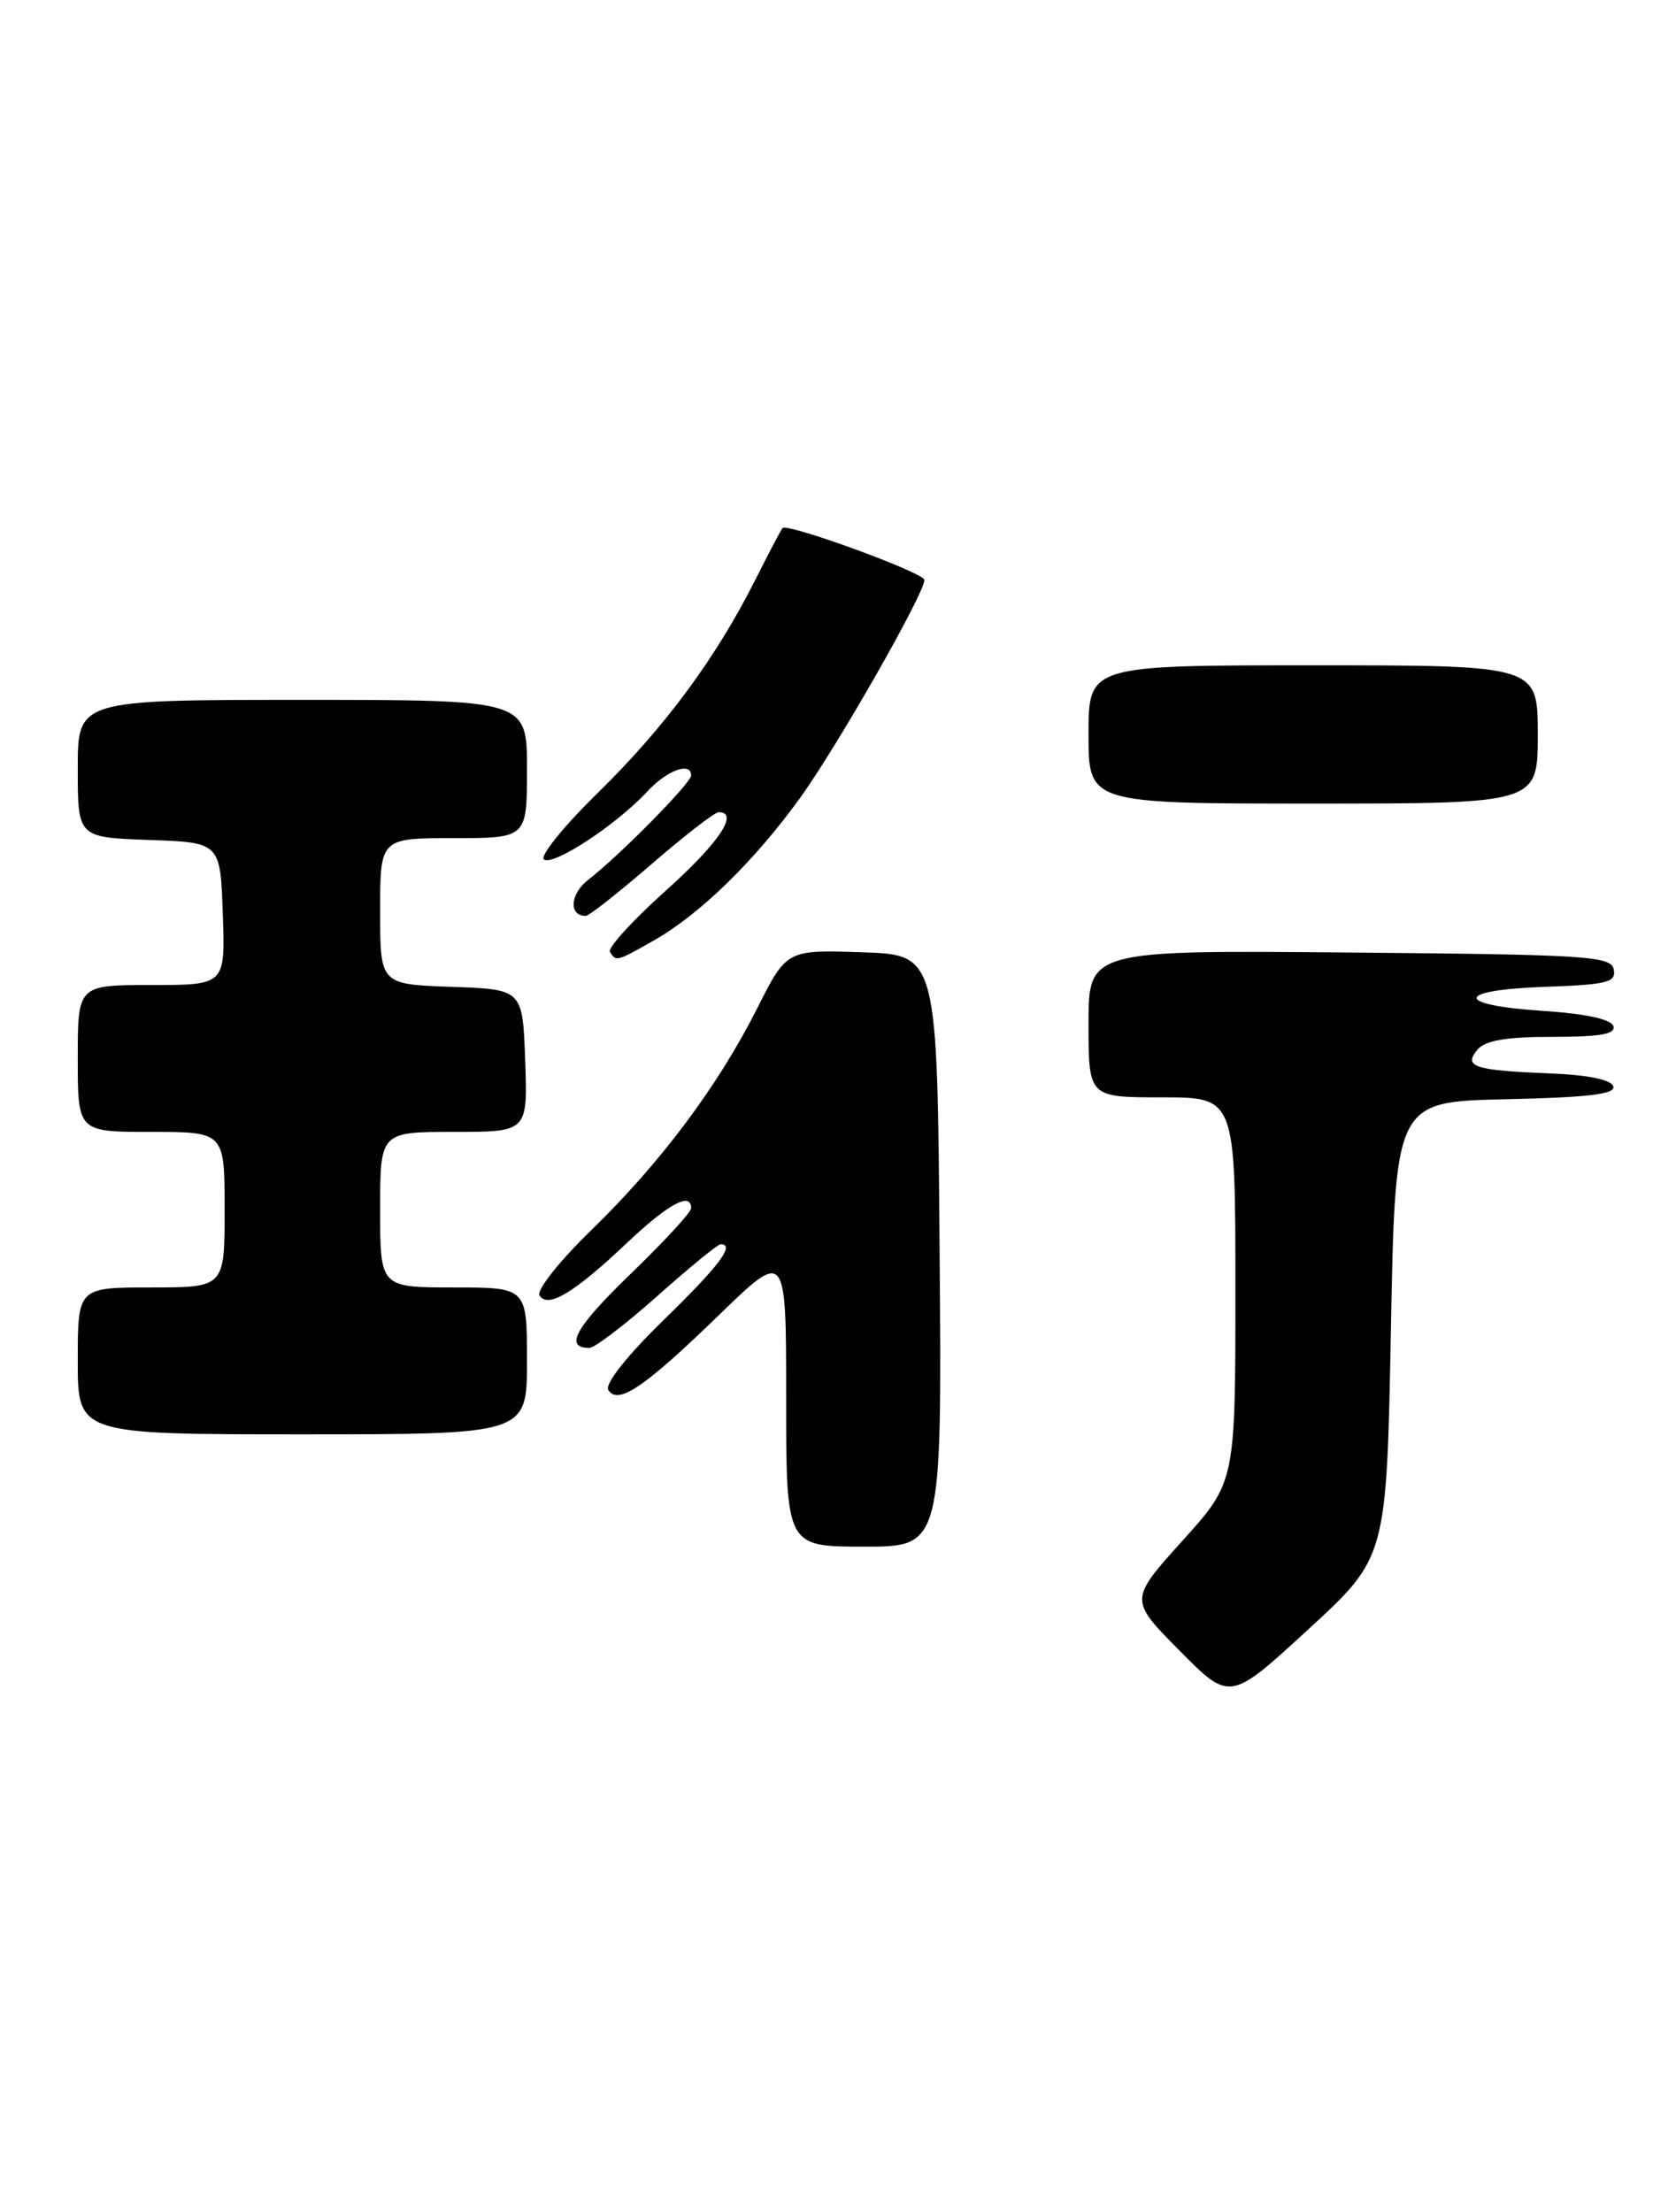 <?xml version="1.0" encoding="UTF-8" standalone="no"?>
<!DOCTYPE svg PUBLIC "-//W3C//DTD SVG 1.1//EN" "http://www.w3.org/Graphics/SVG/1.1/DTD/svg11.dtd" >
<svg xmlns="http://www.w3.org/2000/svg" xmlns:xlink="http://www.w3.org/1999/xlink" version="1.1" viewBox="0 0 194 256">
 <g >
 <path fill="currentColor"
d=" M 161.00 153.87 C 161.50 127.50 161.50 127.50 174.32 127.22 C 183.87 127.01 187.04 126.63 186.74 125.72 C 186.49 124.95 183.77 124.40 179.42 124.23 C 170.62 123.88 169.36 123.47 171.01 121.49 C 171.90 120.41 174.32 120.00 179.71 120.00 C 185.23 120.00 187.06 119.68 186.75 118.75 C 186.49 117.96 183.54 117.32 178.66 117.00 C 168.26 116.32 168.36 114.58 178.82 114.21 C 186.03 113.96 187.09 113.69 186.80 112.21 C 186.50 110.65 183.83 110.48 156.24 110.24 C 126.00 109.97 126.00 109.97 126.00 118.49 C 126.00 127.00 126.00 127.00 134.50 127.00 C 143.00 127.00 143.00 127.00 143.00 149.26 C 143.00 171.53 143.00 171.53 136.85 178.34 C 130.71 185.15 130.71 185.15 136.54 191.04 C 142.36 196.92 142.36 196.92 151.43 188.58 C 160.50 180.25 160.50 180.25 161.00 153.87 Z  M 108.76 144.75 C 108.50 110.50 108.50 110.50 99.78 110.21 C 91.06 109.92 91.06 109.92 87.64 116.71 C 83.09 125.73 76.46 134.59 68.39 142.42 C 64.75 145.96 62.08 149.33 62.45 149.92 C 63.41 151.47 66.42 149.66 72.57 143.85 C 77.37 139.31 80.00 137.89 80.00 139.84 C 80.00 140.30 76.85 143.71 73.00 147.43 C 66.60 153.61 65.27 156.00 68.22 156.00 C 68.83 156.00 72.37 153.30 76.08 150.00 C 79.79 146.70 83.09 144.00 83.41 144.00 C 85.14 144.00 83.28 146.47 76.85 152.74 C 72.58 156.89 69.99 160.17 70.41 160.86 C 71.52 162.65 74.57 160.59 83.25 152.17 C 91.00 144.65 91.00 144.65 91.00 161.83 C 91.00 179.00 91.00 179.00 100.01 179.00 C 109.03 179.00 109.03 179.00 108.76 144.75 Z  M 61.00 157.50 C 61.00 149.00 61.00 149.00 52.50 149.00 C 44.00 149.00 44.00 149.00 44.00 140.00 C 44.00 131.00 44.00 131.00 52.54 131.00 C 61.08 131.00 61.08 131.00 60.79 122.75 C 60.50 114.50 60.50 114.50 52.25 114.21 C 44.00 113.92 44.00 113.92 44.00 105.46 C 44.00 97.00 44.00 97.00 52.50 97.00 C 61.00 97.00 61.00 97.00 61.00 89.00 C 61.00 81.00 61.00 81.00 35.00 81.00 C 9.00 81.00 9.00 81.00 9.00 88.96 C 9.00 96.92 9.00 96.92 17.25 97.21 C 25.50 97.50 25.50 97.50 25.79 105.75 C 26.08 114.00 26.08 114.00 17.54 114.00 C 9.00 114.00 9.00 114.00 9.00 122.50 C 9.00 131.00 9.00 131.00 17.50 131.00 C 26.00 131.00 26.00 131.00 26.00 140.00 C 26.00 149.00 26.00 149.00 17.50 149.00 C 9.00 149.00 9.00 149.00 9.00 157.50 C 9.00 166.00 9.00 166.00 35.00 166.00 C 61.00 166.00 61.00 166.00 61.00 157.50 Z  M 75.69 108.84 C 81.02 105.82 87.40 99.58 92.65 92.29 C 96.98 86.27 107.00 68.70 107.00 67.12 C 107.00 66.29 91.14 60.50 90.58 61.12 C 90.39 61.33 89.00 63.98 87.48 67.00 C 82.92 76.09 77.01 84.10 69.28 91.68 C 65.25 95.62 62.41 99.13 62.97 99.48 C 64.13 100.20 71.34 95.46 74.92 91.61 C 77.22 89.13 80.00 88.12 80.00 89.75 C 80.00 90.62 71.68 99.05 68.09 101.82 C 65.97 103.46 65.80 106.01 67.81 106.00 C 68.19 105.99 71.62 103.29 75.43 100.00 C 79.24 96.70 82.73 94.00 83.18 94.00 C 85.62 94.00 83.21 97.58 77.04 103.10 C 73.22 106.53 70.32 109.71 70.60 110.17 C 71.31 111.31 71.38 111.29 75.69 108.84 Z  M 178.00 85.00 C 178.00 77.00 178.00 77.00 152.00 77.00 C 126.00 77.00 126.00 77.00 126.00 85.00 C 126.00 93.00 126.00 93.00 152.00 93.00 C 178.00 93.00 178.00 93.00 178.00 85.00 Z "/>
</g>
</svg>